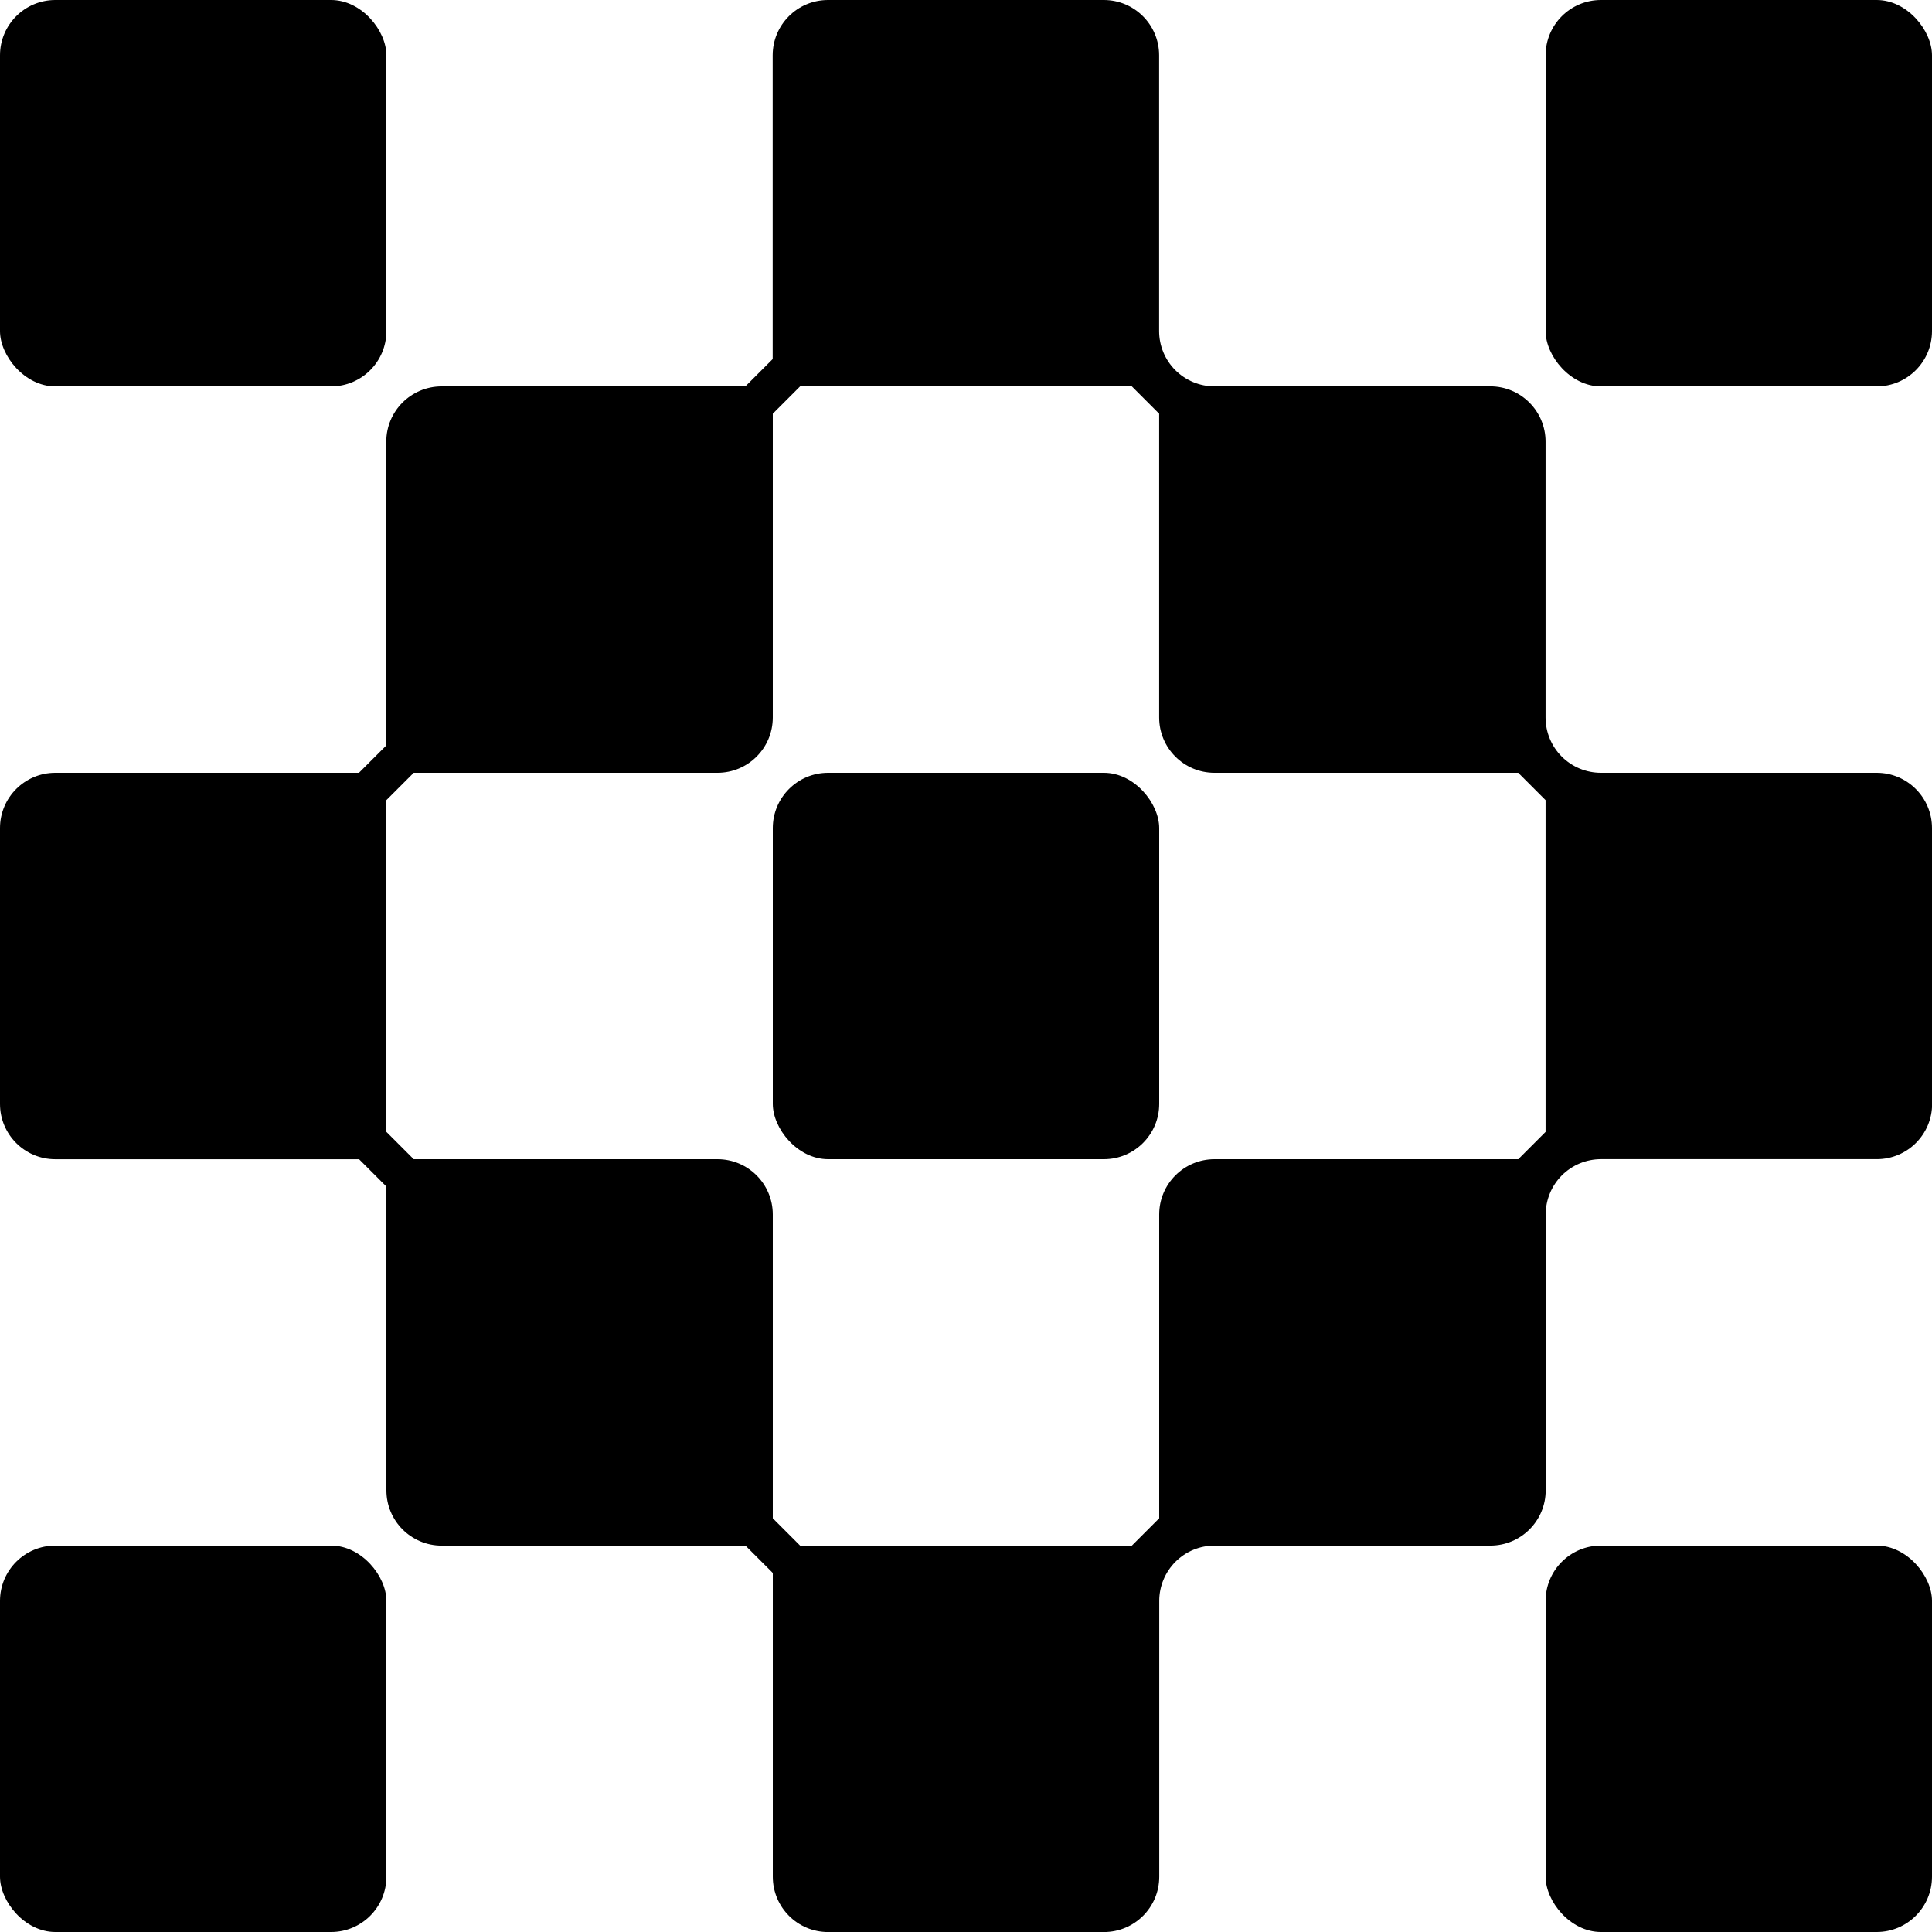 <?xml version="1.0" encoding="UTF-8"?><svg id="Layer_1" xmlns="http://www.w3.org/2000/svg" viewBox="0 0 50 50"><rect y="40" width="10" height="10" rx="1.431" ry="1.431"/><rect x="40" width="10" height="10" rx="1.431" ry="1.431"/><rect x="20" y="20" width="10" height="10" rx="1.431" ry="1.431"/><rect width="10" height="10" rx="1.431" ry="1.431"/><rect x="40" y="40" width="10" height="10" rx="1.431" ry="1.431"/><path d="m50,21.431c0-.79-.64-1.431-1.431-1.431h-7.139c-.379,0-.743-.151-1.012-.419-.268-.268-.419-.632-.419-1.012v-7.139c0-.79-.64-1.431-1.431-1.431h-7.139c-.379,0-.743-.151-1.012-.419l-0-0c-.268-.268-.419-.632-.419-1.012V1.431c0-.79-.64-1.431-1.431-1.431h-7.139c-.79,0-1.431.64-1.431,1.431v7.862l-.707.707h-7.862c-.79,0-1.431.64-1.431,1.431v7.862l-.707.707H1.431c-.79,0-1.431.64-1.431,1.431v7.139c0,.79.64,1.431,1.431,1.431h7.862l.707.707v7.862c0,.79.64,1.431,1.431,1.431h7.862l.707.707v7.862c0,.79.64,1.431,1.431,1.431h7.139c.79,0,1.431-.64,1.431-1.431v-7.139c0-.379.151-.743.419-1.012s.632-.419,1.012-.419h7.139c.79,0,1.431-.64,1.431-1.431v-7.139c0-.379.151-.743.419-1.012l0-0c.268-.268.632-.419,1.012-.419h7.139c.79,0,1.431-.64,1.431-1.431v-7.139Zm-10,7.862l-.707.707h-7.862c-.79,0-1.431.64-1.431,1.431v7.862l-.707.707h-8.586l-.707-.707v-7.862c0-.79-.64-1.431-1.431-1.431h-7.862l-.707-.707v-8.586l.707-.707h7.862c.79,0,1.431-.64,1.431-1.431v-7.862l.707-.707h8.585l.707.707v7.862c0,.79.64,1.431,1.431,1.431h7.862l.707.707v8.586Z"/></svg>